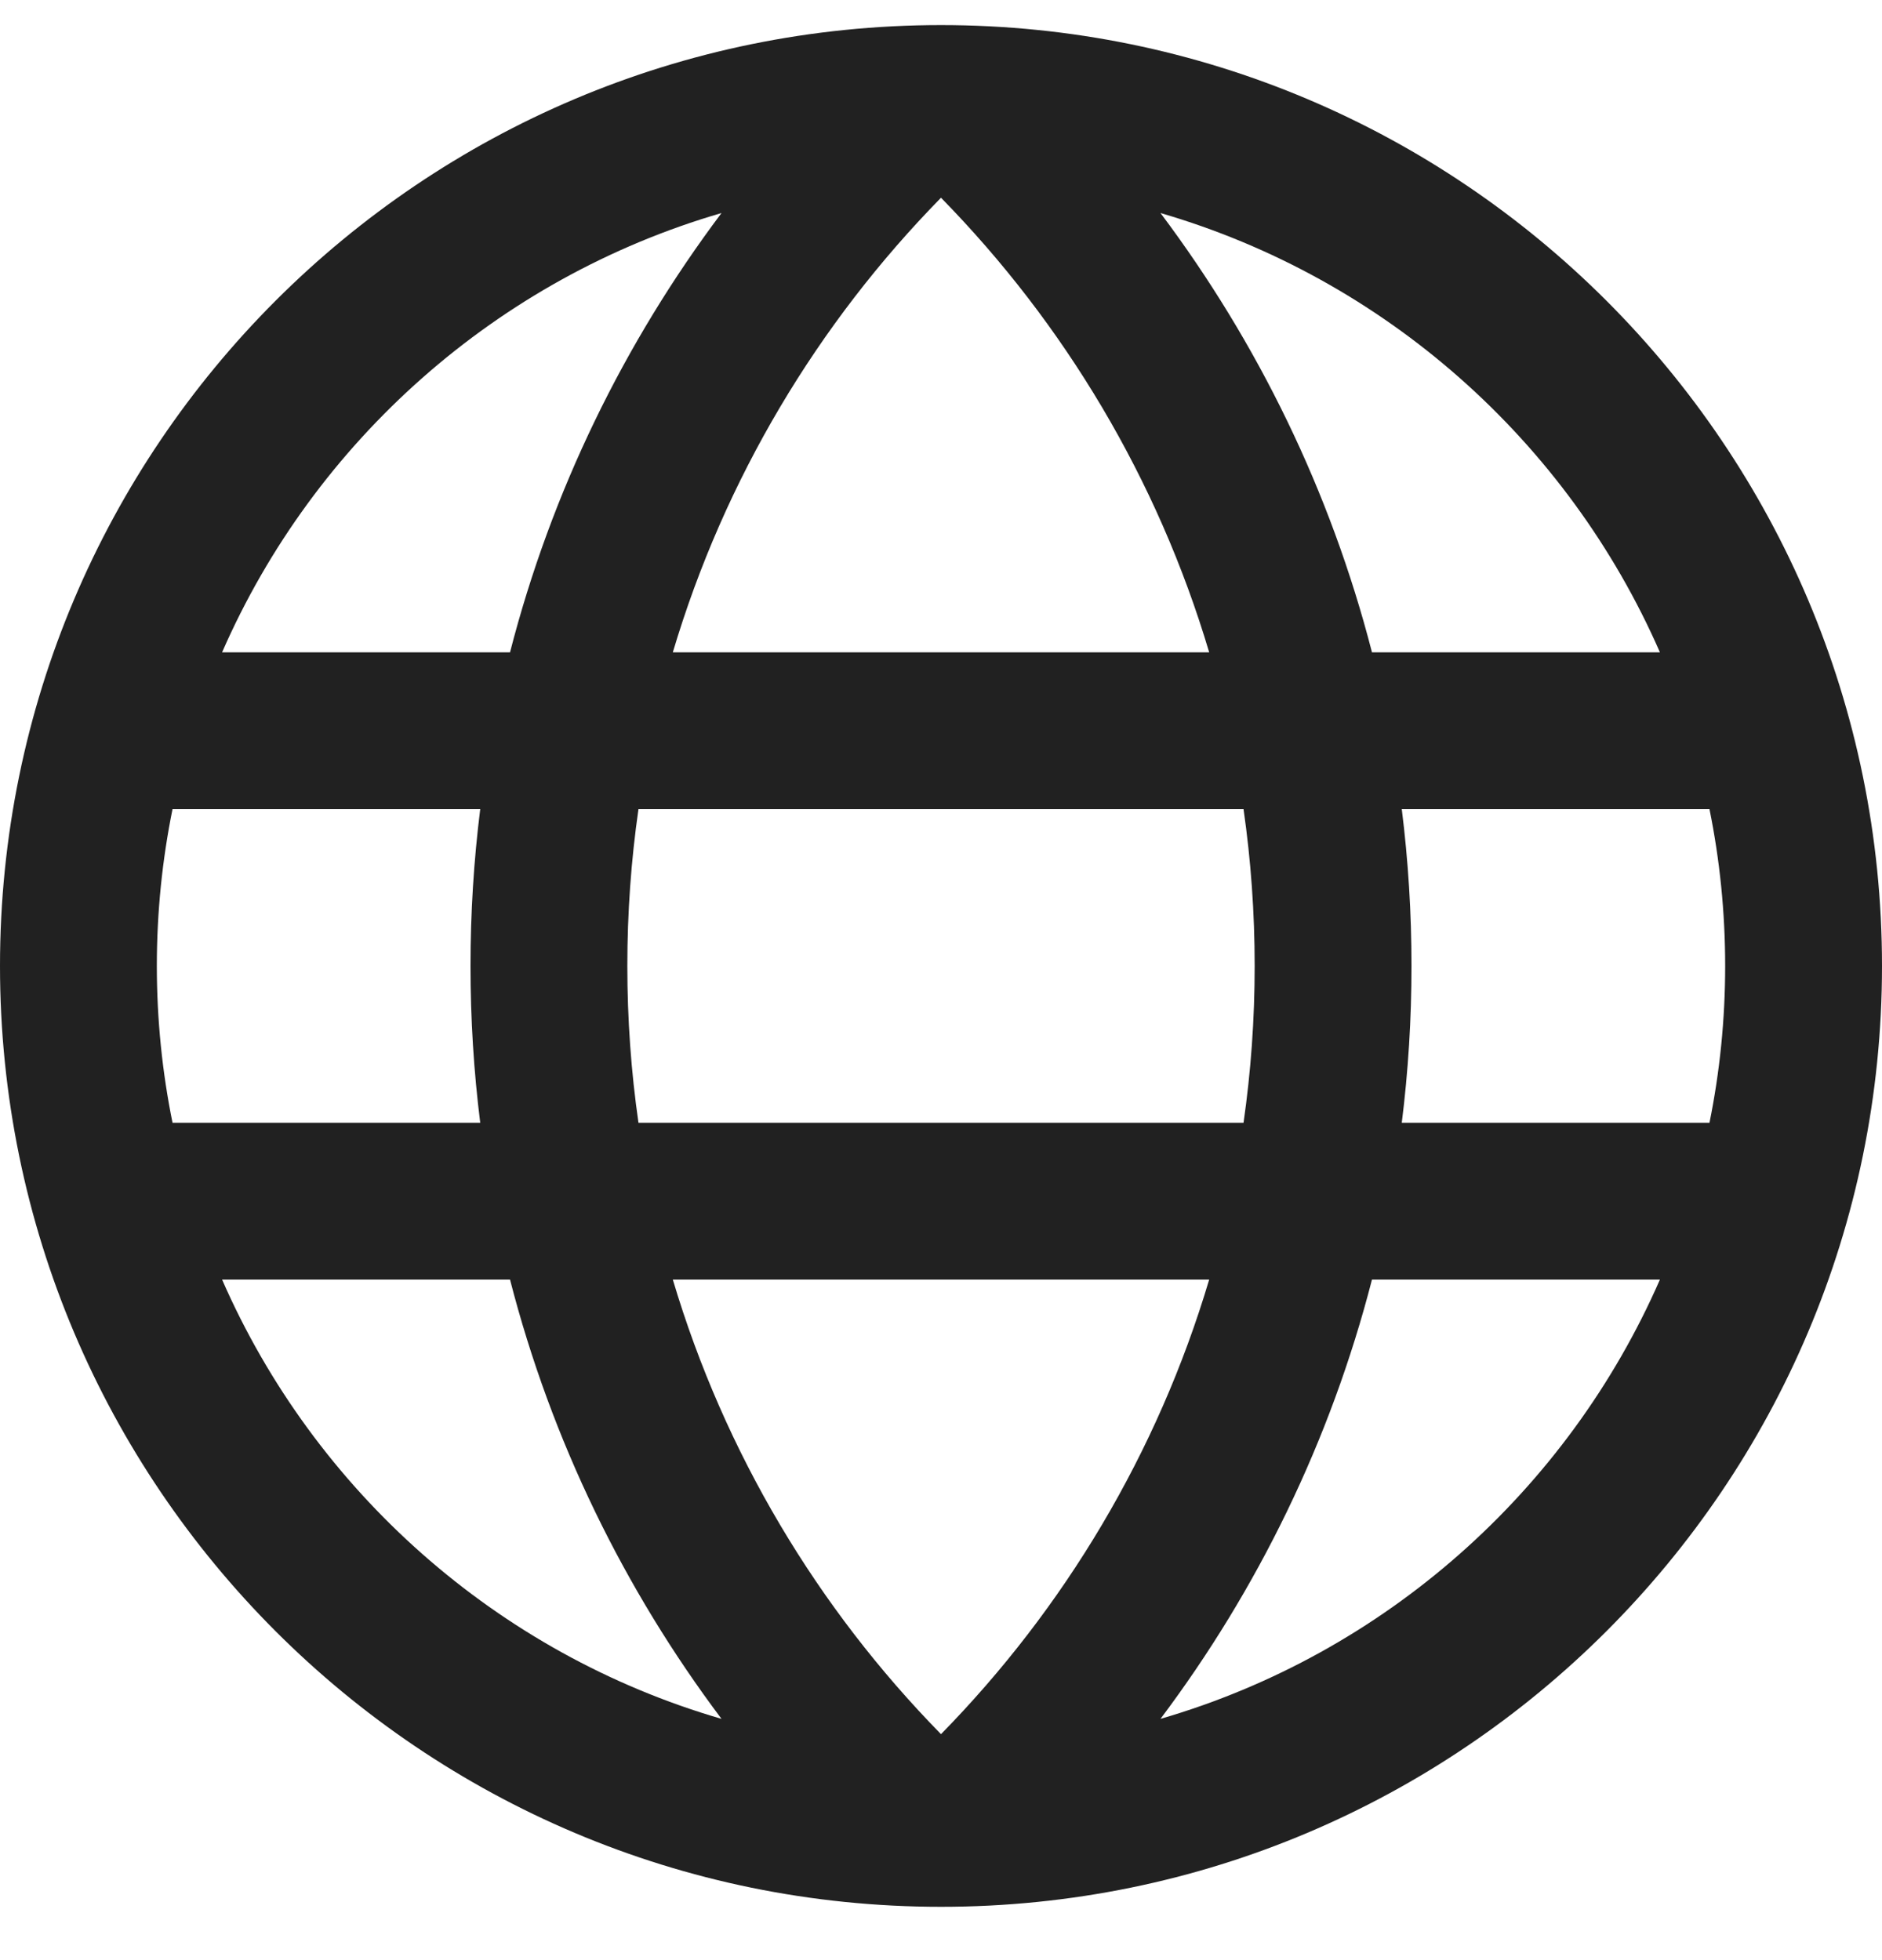 <svg width="24" height="25" viewBox="0 0 24 25" fill="none" xmlns="http://www.w3.org/2000/svg">
<path fill-rule="evenodd" clip-rule="evenodd" d="M24 12.32C24 18.948 18.628 24.32 12 24.32C5.373 24.32 0 18.948 0 12.32C0 5.693 5.373 0.32 12 0.32C18.628 0.32 24 5.693 24 12.32ZM6.124 14.32C6.042 13.665 6 12.998 6 12.32C6 11.643 6.042 10.976 6.124 10.32H2.2C2.069 10.966 2 11.635 2 12.32C2 13.005 2.069 13.674 2.2 14.32H6.124ZM6.504 16.32H2.832C4.01 19.015 6.341 21.091 9.201 21.923C7.962 20.274 7.033 18.377 6.504 16.32ZM8.58 16.32H15.42C14.762 18.531 13.573 20.513 12 22.118C10.427 20.513 9.238 18.531 8.58 16.32ZM15.858 14.32H8.142C8.048 13.667 8 12.999 8 12.32C8 11.641 8.048 10.973 8.142 10.32H15.858C15.952 10.973 16 11.641 16 12.32C16 12.999 15.952 13.667 15.858 14.32ZM17.876 14.32C17.958 13.665 18 12.998 18 12.32C18 11.643 17.958 10.976 17.876 10.32H21.8C21.931 10.966 22 11.635 22 12.32C22 13.005 21.931 13.674 21.8 14.32H17.876ZM17.496 16.32H21.168C19.99 19.015 17.659 21.091 14.799 21.923C16.038 20.274 16.966 18.377 17.496 16.32ZM12 2.522C10.427 4.127 9.238 6.109 8.58 8.32H15.42C14.762 6.109 13.573 4.127 12 2.522ZM14.799 2.717C16.038 4.367 16.966 6.263 17.496 8.32H21.168C19.99 5.625 17.659 3.55 14.799 2.717ZM2.832 8.32H6.504C7.033 6.263 7.962 4.367 9.201 2.717C6.341 3.55 4.01 5.625 2.832 8.32Z" fill="#212121"/>
</svg>
